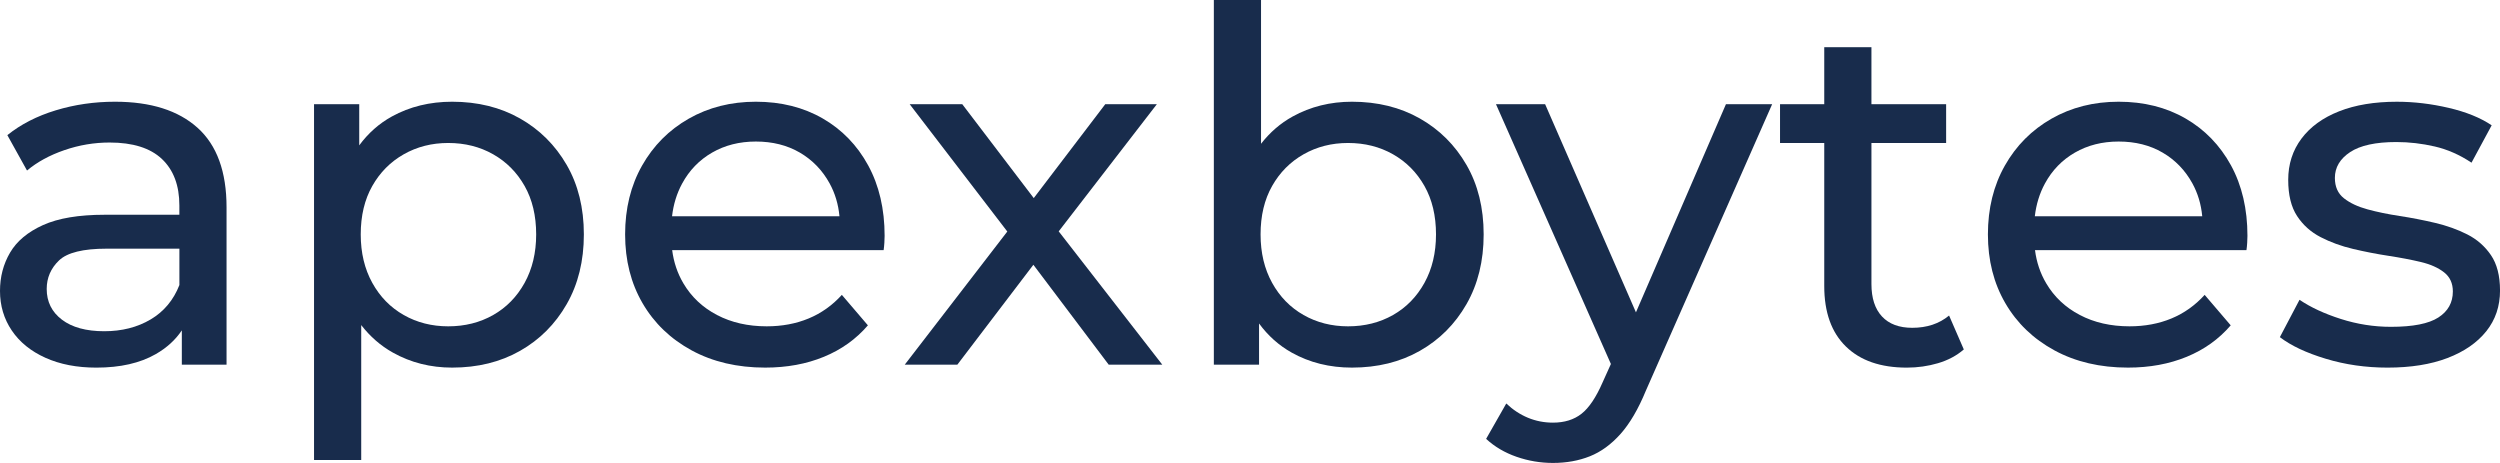 <?xml version="1.0" encoding="utf-8"?>
<!-- Generator: Adobe Illustrator 24.0.2, SVG Export Plug-In . SVG Version: 6.00 Build 0)  -->
<svg version="1.1" id="Layer_1" xmlns="http://www.w3.org/2000/svg" xmlns:xlink="http://www.w3.org/1999/xlink" x="0px" y="0px"
	 viewBox="0 0 1299.63 240.66" style="enable-background:new 0 0 1299.63 240.66;" xml:space="preserve">
<style type="text/css">
	.st0{fill:#182C4C;}
</style>
<g>
	<path class="st0" d="M102.7,66.43C92.65,57.4,78.35,52.88,59.78,52.88c-10.73,0-20.99,1.49-30.79,4.47
		c-9.8,2.98-18.18,7.28-25.17,12.9l10.22,18.4c5.28-4.43,11.75-7.96,19.42-10.6c7.66-2.64,15.5-3.96,23.5-3.96
		c12.09,0,21.16,2.85,27.21,8.56c6.04,5.71,9.07,13.76,9.07,24.14v4.85H54.42c-13.46,0-24.14,1.79-32.06,5.37
		s-13.63,8.35-17.12,14.31C1.74,137.28,0,143.92,0,151.25c0,7.66,2.04,14.52,6.13,20.57c4.09,6.05,9.92,10.77,17.5,14.18
		c7.58,3.41,16.39,5.11,26.44,5.11c12.43,0,22.74-2.34,30.91-7.03c5.74-3.29,10.24-7.41,13.54-12.34v17.83h23.25v-81.75
		C117.78,89.25,112.75,75.46,102.7,66.43z M78.31,166.06c-6.9,4.09-14.95,6.13-24.14,6.13c-9.37,0-16.69-2-21.97-6
		c-5.28-4-7.92-9.32-7.92-15.97c0-5.79,2.13-10.73,6.39-14.82c4.26-4.09,12.52-6.13,24.78-6.13h37.81v18.91
		C90.19,156.02,85.2,161.98,78.31,166.06z"/>
	<path class="st0" d="M270.3,61.57c-10.22-5.79-21.97-8.69-35.26-8.69c-11.58,0-22.02,2.55-31.3,7.66
		c-6.69,3.68-12.34,8.71-16.99,15.03V54.16h-23.5v184.97h24.53v-70.14c4.61,5.95,10.09,10.75,16.48,14.32
		c9.28,5.2,19.54,7.79,30.79,7.79c13.28,0,25.04-2.89,35.26-8.69c10.22-5.79,18.31-13.88,24.27-24.27
		c5.96-10.39,8.94-22.48,8.94-36.28s-2.98-25.84-8.94-36.15C288.61,75.41,280.52,67.36,270.3,61.57z M272.73,147.03
		c-4,7.24-9.45,12.82-16.35,16.73c-6.9,3.92-14.69,5.88-23.38,5.88c-8.52,0-16.22-1.96-23.12-5.88c-6.9-3.92-12.35-9.49-16.35-16.73
		c-4-7.24-6-15.62-6-25.17c0-9.71,2-18.1,6-25.17c4-7.07,9.45-12.56,16.35-16.48c6.9-3.92,14.6-5.88,23.12-5.88
		c8.69,0,16.48,1.96,23.38,5.88c6.9,3.92,12.35,9.41,16.35,16.48c4,7.07,6,15.46,6,25.17C278.73,131.41,276.72,139.79,272.73,147.03
		z"/>
	<path class="st0" d="M427.67,61.57c-10.05-5.79-21.63-8.69-34.75-8.69c-12.95,0-24.57,2.94-34.87,8.81
		c-10.31,5.88-18.39,14.01-24.27,24.4c-5.88,10.39-8.81,22.32-8.81,35.77c0,13.46,3.02,25.38,9.07,35.77
		c6.04,10.39,14.56,18.57,25.55,24.53c10.99,5.96,23.72,8.94,38.19,8.94c11.24,0,21.42-1.87,30.53-5.62
		c9.11-3.74,16.73-9.2,22.87-16.35l-13.54-15.84c-4.94,5.45-10.69,9.54-17.25,12.26c-6.56,2.73-13.84,4.09-21.84,4.09
		c-9.71,0-18.31-1.96-25.8-5.88c-7.5-3.92-13.33-9.41-17.5-16.48c-3.08-5.21-5.01-10.96-5.82-17.25h109.93
		c0.17-1.19,0.3-2.47,0.38-3.83c0.08-1.36,0.13-2.55,0.13-3.58c0-13.96-2.85-26.19-8.56-36.66C445.6,75.5,437.72,67.36,427.67,61.57
		z M370.19,79.33c6.64-3.83,14.22-5.75,22.74-5.75c8.69,0,16.31,1.92,22.87,5.75c6.55,3.83,11.71,9.16,15.46,15.97
		c2.84,5.17,4.55,10.87,5.14,17.12h-87.03c0.72-6.2,2.46-11.87,5.24-16.99C358.35,88.52,363.55,83.16,370.19,79.33z"/>
	<polygon class="st0" points="601.4,54.16 574.58,54.16 537.4,102.98 500.23,54.16 472.89,54.16 523.65,120.36 470.34,189.57 
		497.68,189.57 537.2,137.64 576.36,189.57 604.21,189.57 550.37,120.27 	"/>
	<path class="st0" d="M738.08,61.57c-10.22-5.79-21.97-8.69-35.26-8.69c-11.24,0-21.51,2.55-30.79,7.66
		c-6.39,3.52-11.87,8.27-16.48,14.2V0h-24.53v189.57h23.5v-21.41c4.65,6.35,10.3,11.41,16.99,15.15c9.28,5.2,19.71,7.79,31.3,7.79
		c13.28,0,25.04-2.89,35.26-8.69c10.22-5.79,18.31-13.88,24.27-24.27c5.96-10.39,8.94-22.48,8.94-36.28s-2.98-25.84-8.94-36.15
		C756.39,75.41,748.3,67.36,738.08,61.57z M740.51,147.03c-4,7.24-9.45,12.82-16.35,16.73c-6.9,3.92-14.69,5.88-23.38,5.88
		c-8.52,0-16.22-1.96-23.12-5.88c-6.9-3.92-12.35-9.49-16.35-16.73c-4-7.24-6-15.62-6-25.17c0-9.71,2-18.1,6-25.17
		c4-7.07,9.45-12.56,16.35-16.48c6.9-3.92,14.6-5.88,23.12-5.88c8.69,0,16.48,1.96,23.38,5.88c6.9,3.92,12.35,9.41,16.35,16.48
		c4,7.07,6,15.46,6,25.17C746.51,131.41,744.51,139.79,740.51,147.03z"/>
	<path class="st0" d="M850.45,162.37L803.23,54.16h-25.55l59.75,135.06l-4.31,9.54c-3.41,7.83-7.07,13.28-10.99,16.35
		c-3.92,3.07-8.86,4.6-14.82,4.6c-4.6,0-8.94-0.85-13.03-2.55c-4.09-1.7-7.84-4.18-11.24-7.41l-10.48,18.4
		c4.43,4.09,9.71,7.19,15.84,9.32c6.13,2.13,12.43,3.19,18.91,3.19c6.98,0,13.37-1.15,19.16-3.45c5.79-2.3,11.11-6.18,15.97-11.62
		c4.85-5.45,9.24-12.95,13.16-22.48l65.66-148.95h-24.02L850.45,162.37z"/>
	<path class="st0" d="M994.07,170.41c-6.81,0-12.05-1.96-15.71-5.88c-3.66-3.92-5.49-9.54-5.49-16.86V74.34h38.83V54.16h-38.83
		V24.53h-24.53v29.64h-22.99v20.18h22.99v74.35c0,13.63,3.74,24.1,11.24,31.42c7.49,7.33,18.05,10.99,31.68,10.99
		c5.62,0,11.03-0.77,16.22-2.3c5.19-1.53,9.67-3.92,13.41-7.15l-7.66-17.63C1008.12,168.28,1001.73,170.41,994.07,170.41z"/>
	<path class="st0" d="M1136.12,61.57c-10.05-5.79-21.63-8.69-34.75-8.69c-12.95,0-24.57,2.94-34.87,8.81
		c-10.31,5.88-18.39,14.01-24.27,24.4c-5.88,10.39-8.81,22.32-8.81,35.77c0,13.46,3.02,25.38,9.07,35.77
		c6.04,10.39,14.56,18.57,25.55,24.53c10.99,5.96,23.72,8.94,38.2,8.94c11.24,0,21.42-1.87,30.53-5.62
		c9.11-3.74,16.73-9.2,22.87-16.35l-13.54-15.84c-4.94,5.45-10.69,9.54-17.24,12.26c-6.56,2.73-13.84,4.09-21.84,4.09
		c-9.71,0-18.31-1.96-25.8-5.88c-7.5-3.92-13.33-9.41-17.5-16.48c-3.08-5.21-5.01-10.96-5.82-17.25h109.93
		c0.17-1.19,0.3-2.47,0.38-3.83c0.08-1.36,0.13-2.55,0.13-3.58c0-13.96-2.85-26.19-8.56-36.66
		C1154.04,75.5,1146.16,67.36,1136.12,61.57z M1078.63,79.33c6.64-3.83,14.22-5.75,22.74-5.75c8.69,0,16.31,1.92,22.87,5.75
		c6.56,3.83,11.71,9.16,15.46,15.97c2.84,5.17,4.55,10.87,5.14,17.12h-87.03c0.72-6.2,2.46-11.87,5.24-16.99
		C1066.79,88.52,1071.99,83.16,1078.63,79.33z"/>
	<path class="st0" d="M1294.9,132.6c-3.15-4.6-7.24-8.18-12.26-10.73c-5.02-2.55-10.6-4.55-16.73-6c-6.13-1.44-12.26-2.64-18.4-3.58
		c-6.13-0.93-11.71-2.08-16.73-3.45c-5.03-1.36-9.11-3.28-12.26-5.75c-3.15-2.47-4.73-6-4.73-10.6c0-5.45,2.64-9.92,7.92-13.41
		c5.28-3.49,13.28-5.24,24.02-5.24c6.64,0,13.28,0.77,19.93,2.3c6.64,1.53,13.03,4.34,19.16,8.43l10.48-19.42
		c-5.79-3.92-13.24-6.94-22.35-9.07c-9.11-2.13-18.1-3.19-26.95-3.19c-11.59,0-21.59,1.66-30.02,4.98
		c-8.43,3.32-14.95,8.05-19.55,14.18c-4.6,6.13-6.9,13.29-6.9,21.46c0,7.84,1.53,14.1,4.6,18.78c3.07,4.69,7.15,8.35,12.26,10.99
		c5.11,2.64,10.73,4.69,16.86,6.13c6.13,1.45,12.26,2.64,18.4,3.58c6.13,0.94,11.71,2,16.73,3.19c5.02,1.19,9.07,2.98,12.14,5.37
		c3.07,2.39,4.6,5.71,4.6,9.96c0,5.79-2.52,10.31-7.54,13.54c-5.02,3.24-13.24,4.85-24.65,4.85c-8.86,0-17.54-1.36-26.06-4.09
		c-8.52-2.72-15.67-6.04-21.46-9.96l-10.22,19.42c5.79,4.43,13.75,8.18,23.89,11.24c10.13,3.07,20.82,4.6,32.06,4.6
		c12.09,0,22.48-1.66,31.17-4.98c8.69-3.32,15.41-7.96,20.18-13.92c4.77-5.96,7.15-13.03,7.15-21.21
		C1299.63,143.33,1298.05,137.19,1294.9,132.6z"/>
</g>
<g>
</g>
<g>
</g>
<g>
</g>
<g>
</g>
<g>
</g>
<g>
</g>
<g>
</g>
<g>
</g>
<g>
</g>
<g>
</g>
<g>
</g>
<g>
</g>
<g>
</g>
<g>
</g>
<g>
</g>
</svg>
